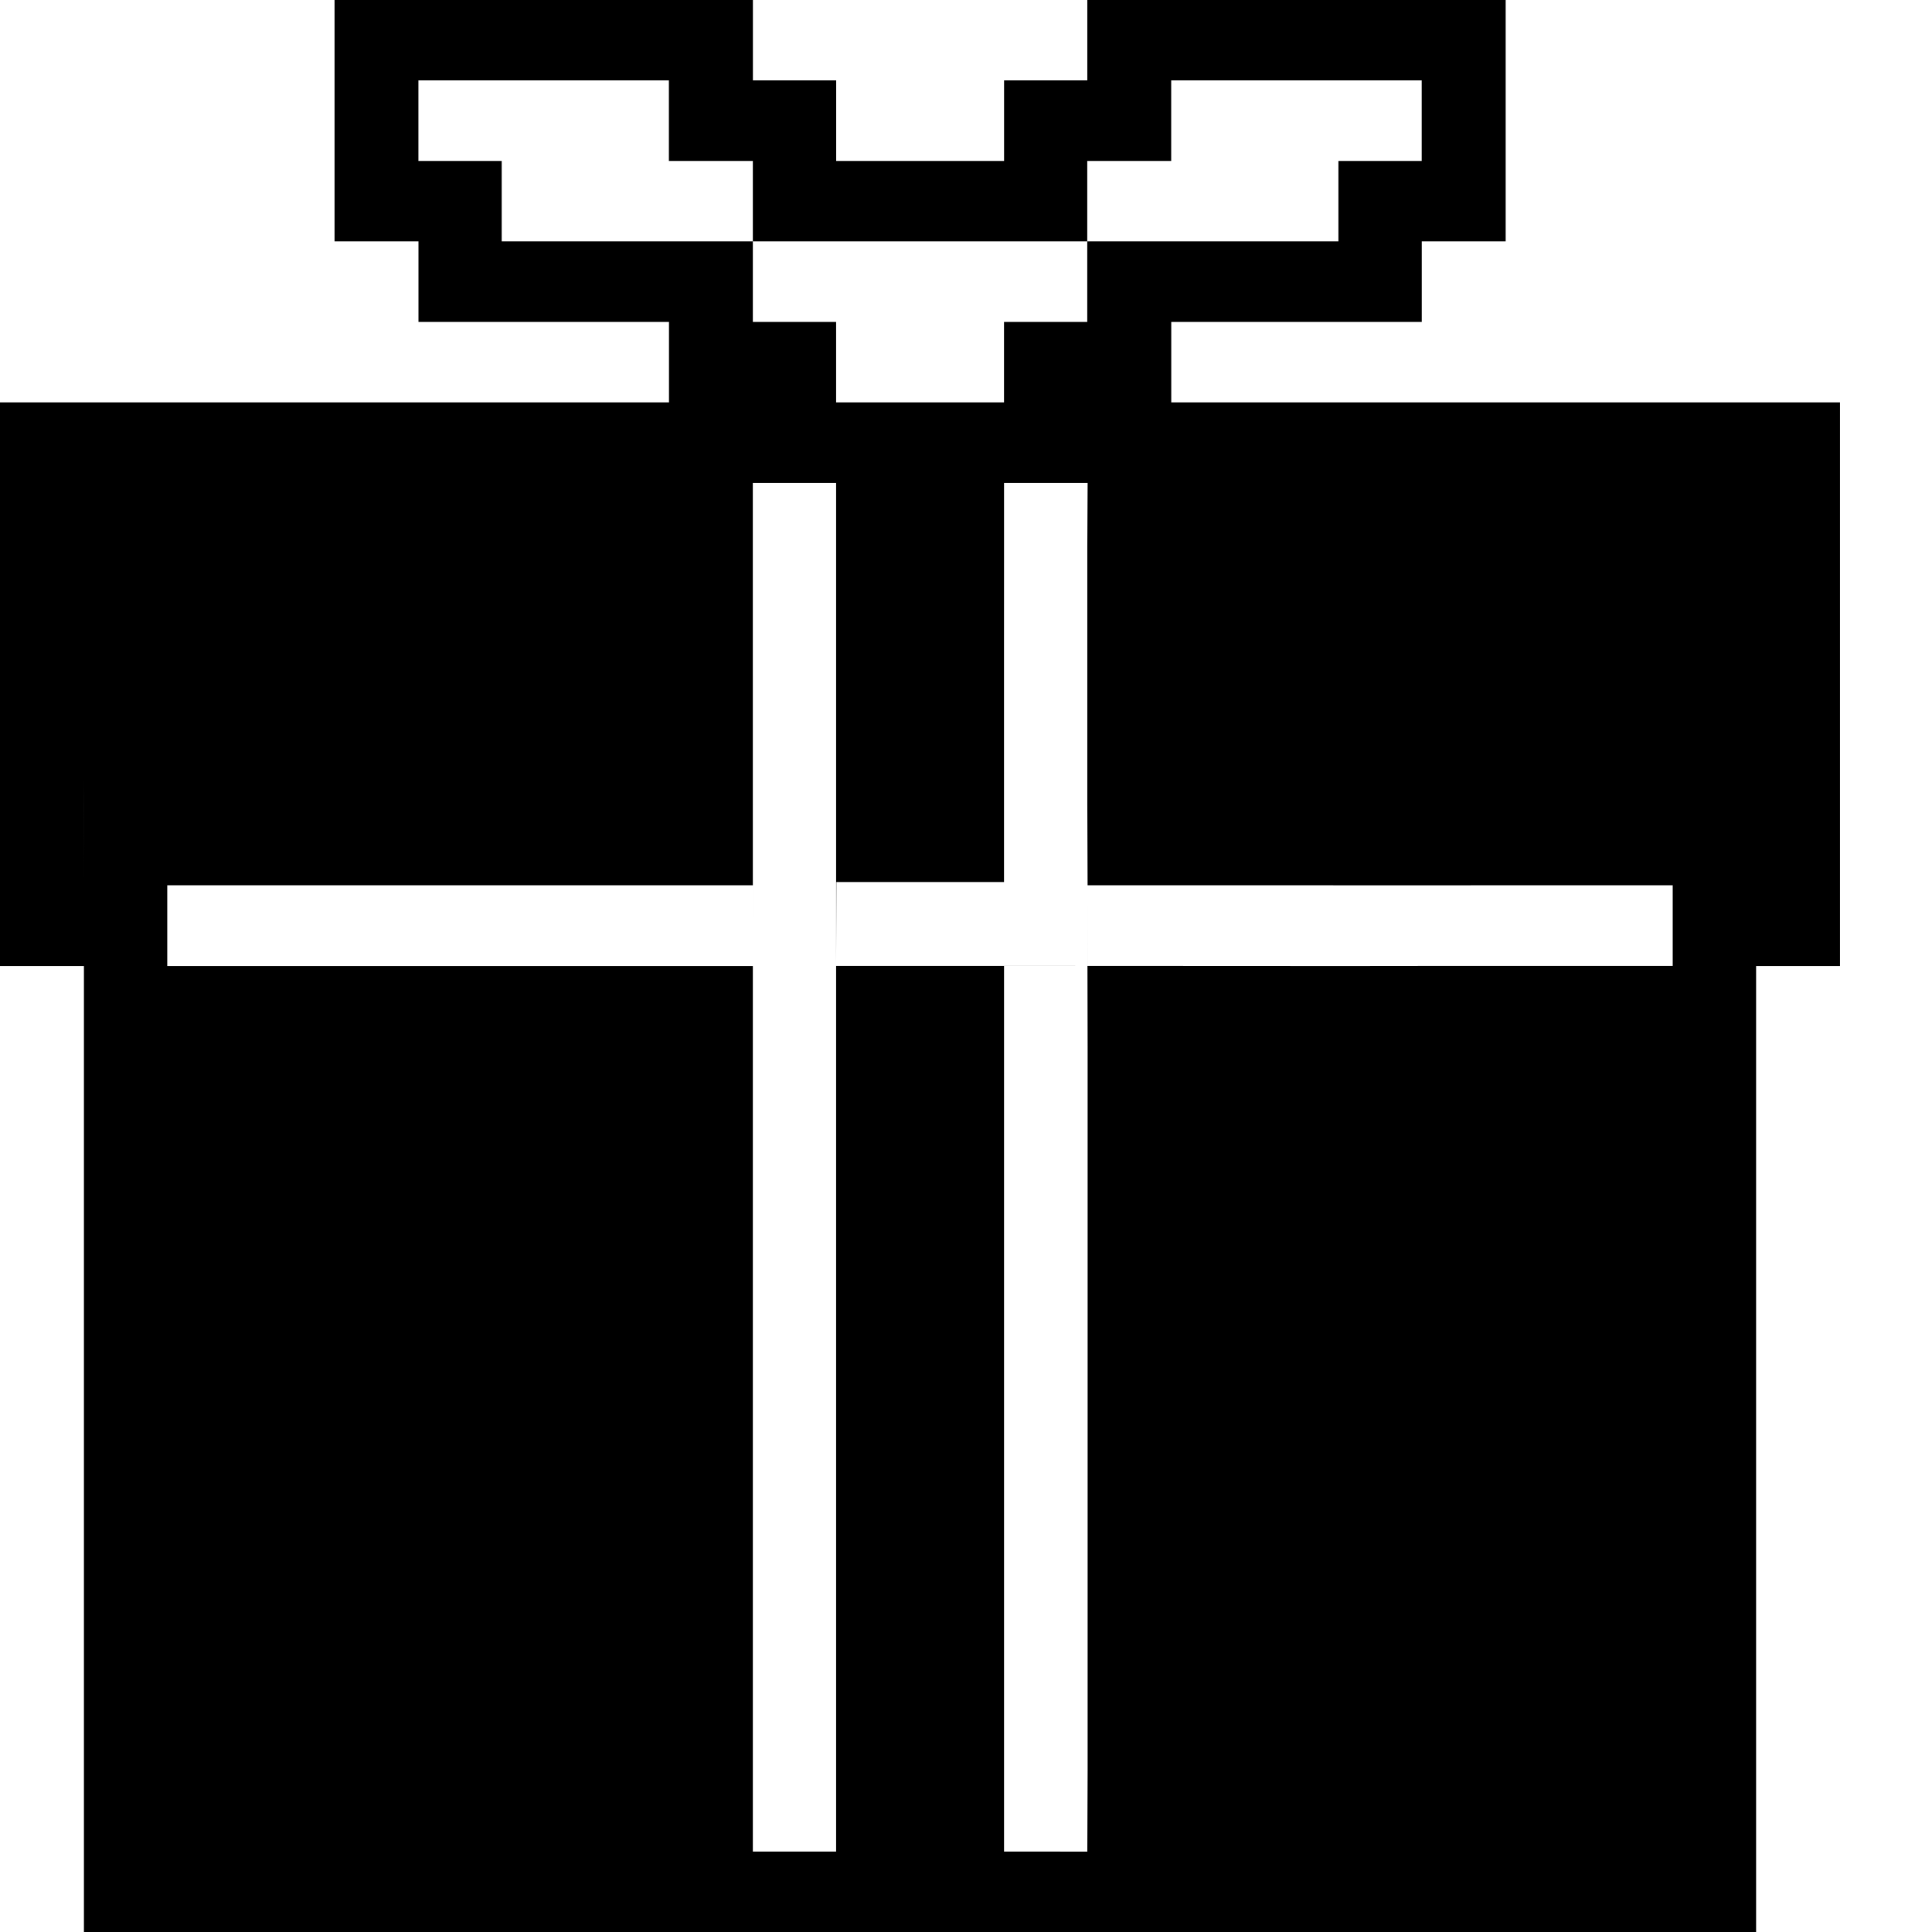 <svg width="63" height="63" viewBox="0 0 63 63" fill="none" xmlns="http://www.w3.org/2000/svg">
<path d="M57.267 13.12H54.551H51.814H49.098H46.362H43.646H40.909H38.193V10.498H40.909H43.646H46.362V7.87H49.098V5.249V2.621V0H46.362H43.646H40.909H38.193H35.456V2.621H32.741V5.249H30.004H27.267V2.621H24.551V0H21.815H19.099H16.362H13.646H10.909V2.621V5.249V7.87H13.646V10.498H16.362H19.099H21.815V13.12H19.099H16.362H13.646H10.909H8.194H5.456H2.741H0V15.748V18.369V20.997V23.618V26.246V28.867V31.502H2.737V34.13V36.752V39.38V42.002V44.63V47.251V49.879V52.5V55.129V57.75V60.379V63H5.453H8.19H10.906H13.642H16.358H19.095H21.811H24.547H27.263H30H32.737H35.453H38.19H40.906H43.643H46.358H49.095H51.811H54.548H57.264V60.379V57.75V55.129V52.5V49.879V47.251V44.63V42.002V39.38V36.752V34.13V31.502H60V28.867V26.246V23.618V20.997V18.369V15.748V13.12H57.267ZM21.812 7.87H19.097H16.36V5.249H13.644V2.621H16.36H19.097H21.812V5.249H24.549V7.87H27.265H30.002H32.739H35.454V5.249H38.191V2.621H40.907H43.644H46.36V5.249H43.644V7.87H40.907H38.191H35.454V10.498H32.739V13.12H30.002H27.265V10.498H24.549V7.87H21.812ZM25.568 15.748H27.265V26.246V28.867L24.549 31.501L24.548 15.748H25.568ZM2.738 26.246V23.618V20.997V18.369V15.748H5.454H8.191H10.907H13.643H16.359H19.096H21.812H24.548H2.738V22.716V25.337L2.741 28.867H24.549L24.549 31.501H21.812H19.097H16.36H13.644H10.907H8.191H5.454L5.454 28.867H2.741L2.738 26.246ZM21.812 60.377H19.097H16.36H13.644H10.907H8.191H5.454V55.127V52.499V49.877V47.249V44.628V42V39.379V36.75L5.454 31.501H8.191H10.907H13.644H16.36H19.097H21.812H24.549H5.454L5.454 36.75V39.379V42V44.628V47.249V49.877V52.499V55.127V60.377H24.549H21.812ZM27.265 60.377H24.549V57.749V55.127V52.499V49.877V47.249V44.628V42V39.379V36.75V34.129V31.501L27.265 28.867V34.13V36.751V39.379V42V44.628V47.249V60.377ZM35.466 34.129V36.75V39.379V42V44.628V47.249V49.877V52.499V55.127V57.749L35.456 60.379H51.814H49.098H46.362H43.646H40.909H38.193H35.456L32.74 60.377V47.249V44.621V41.999V39.371V36.75V34.122V31.5L35.461 31.499L35.455 28.869H38.161H46.364H47.727L48.409 28.867H54.545H57.267L47.727 28.869H35.455L35.466 34.129ZM35.456 17.804V20.544V26.246L35.465 28.867L47.727 28.869L57.267 28.867H54.545V31.499H51.818H49.098H46.364L43.636 31.502L40.909 31.5L38.182 31.499H35.461L27.265 31.499L27.273 28.761H32.739V23.618V20.997L32.74 18.369V15.748H38.193H40.909H43.646H46.362H49.098H51.814H54.551H35.466L35.456 17.804Z" fill="black"/>
</svg>
